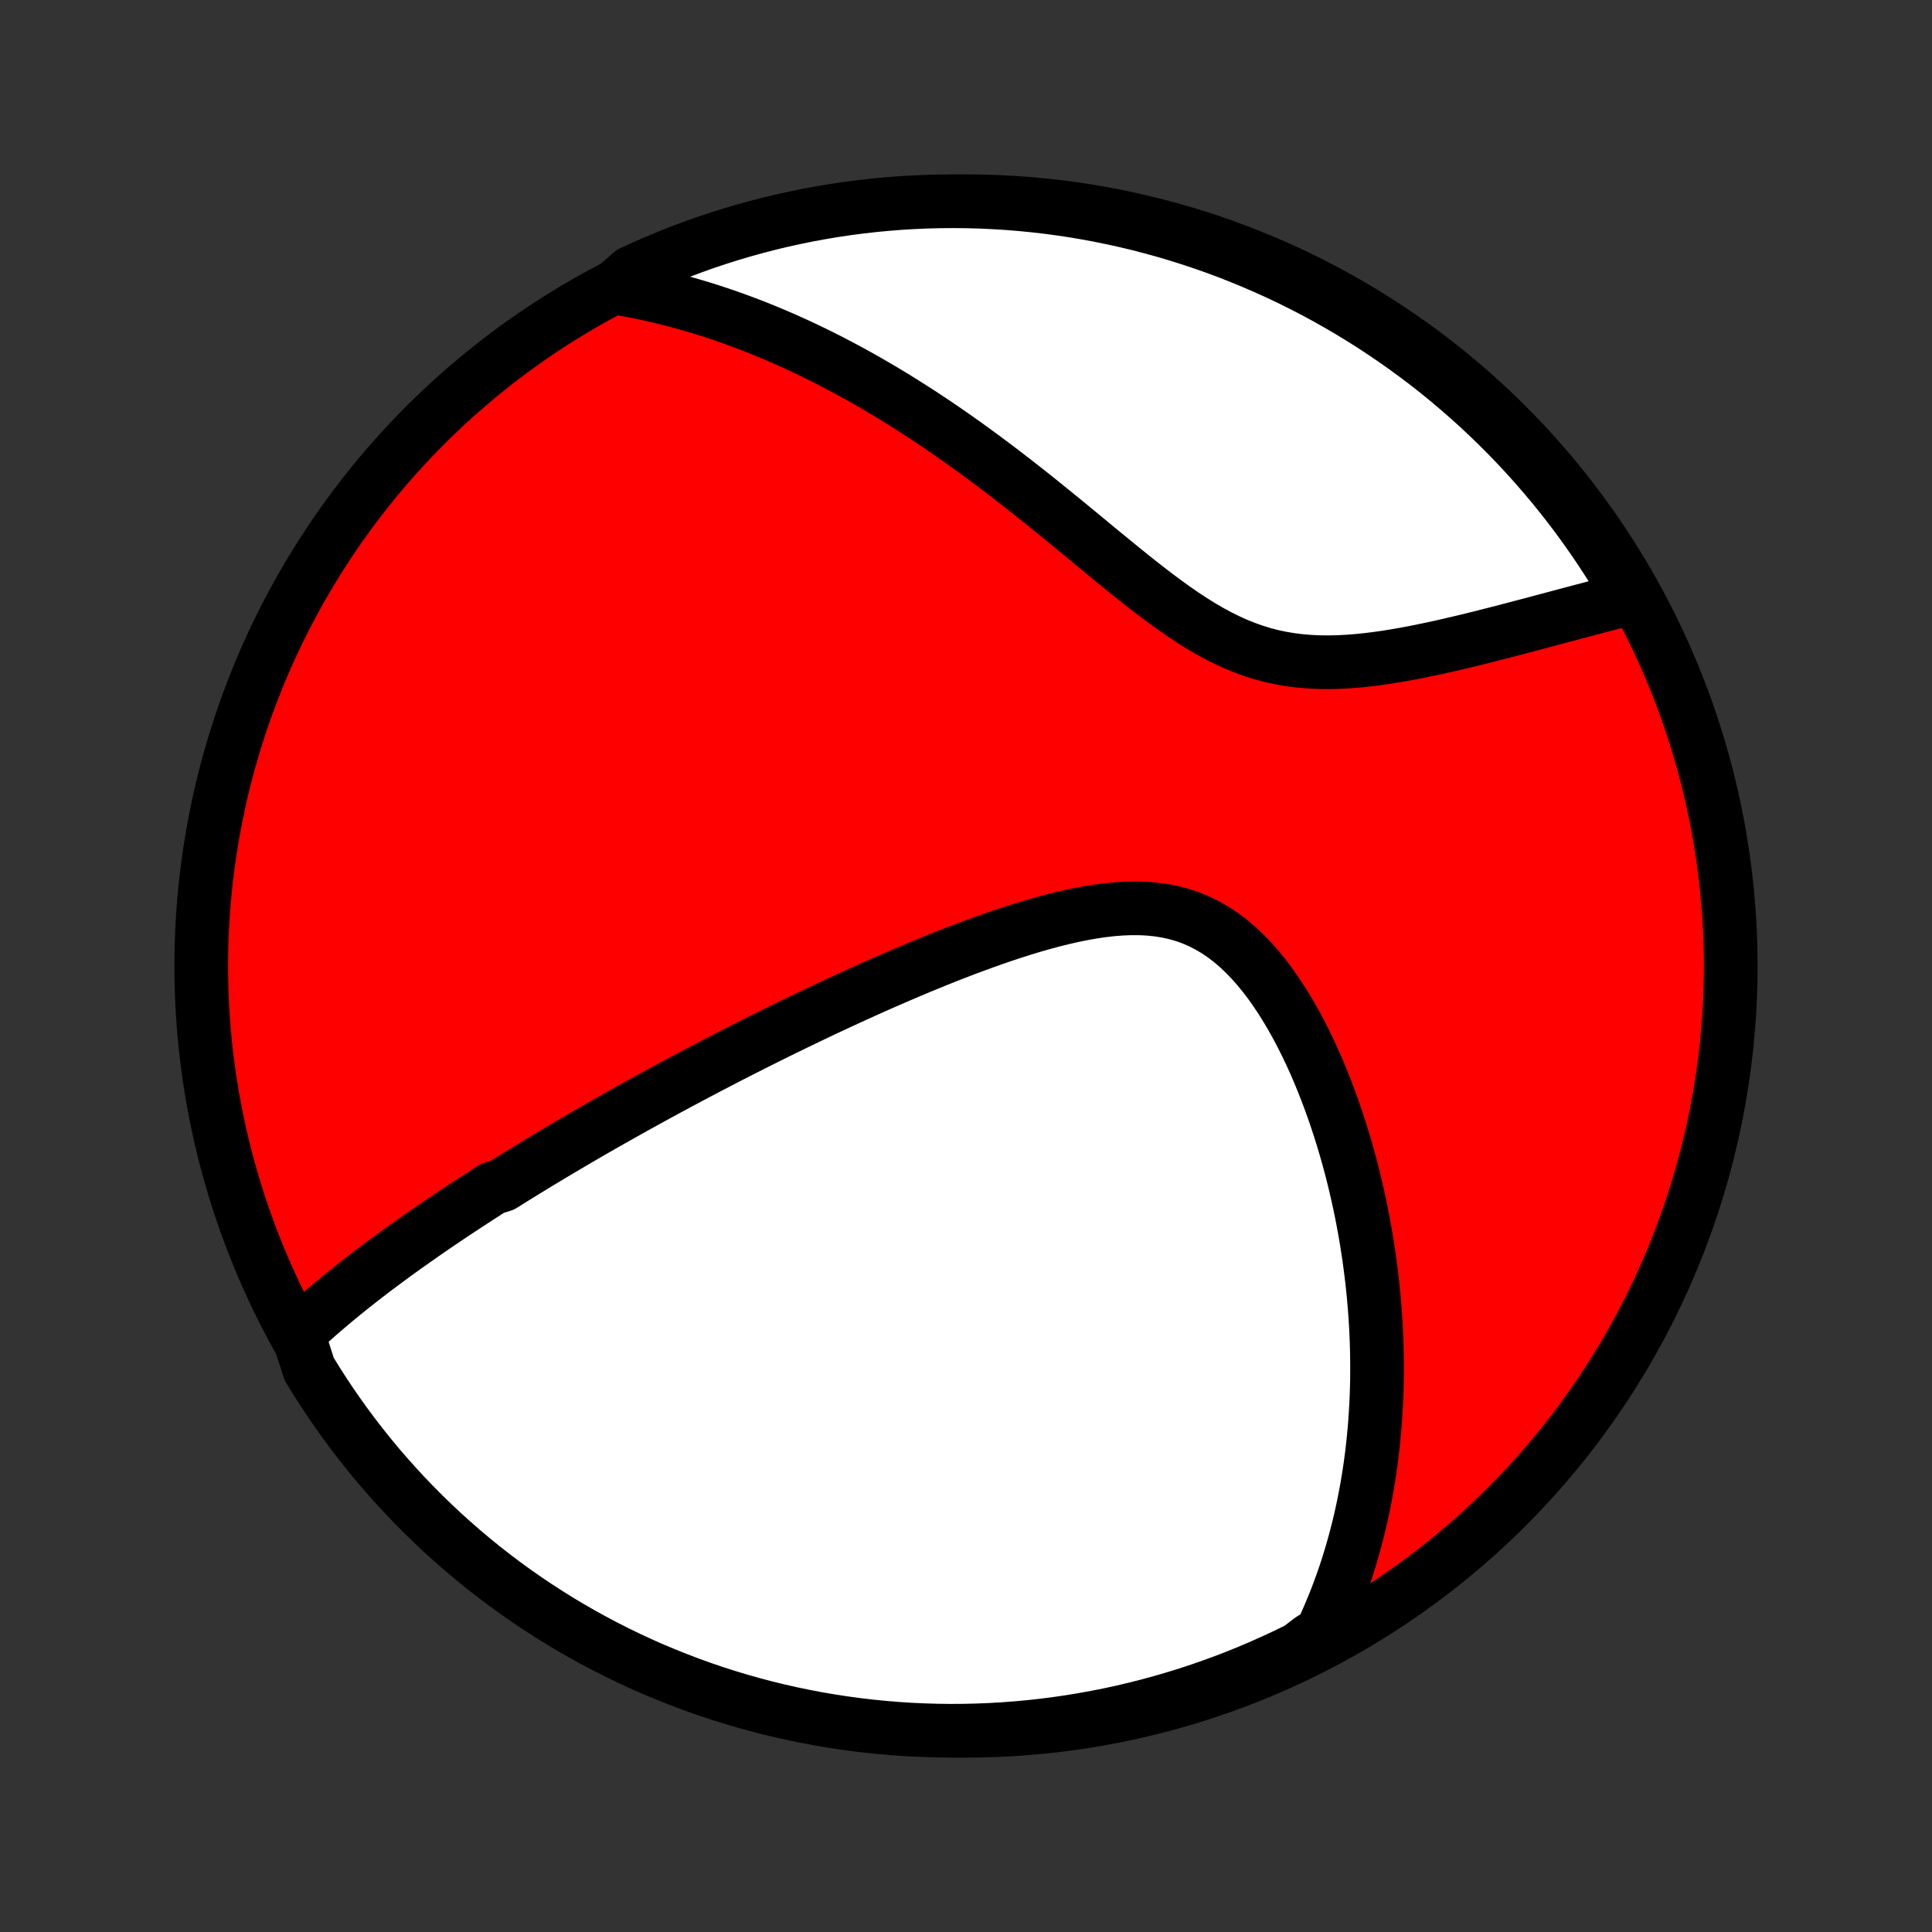 <?xml version="1.0" encoding="utf-8" standalone="no"?>
<!DOCTYPE svg PUBLIC "-//W3C//DTD SVG 1.1//EN"
  "http://www.w3.org/Graphics/SVG/1.1/DTD/svg11.dtd">
<!-- Created with matplotlib (http://matplotlib.org/) -->
<svg height="72pt" version="1.1" viewBox="0 0 72 72" width="72pt" xmlns="http://www.w3.org/2000/svg" xmlns:xlink="http://www.w3.org/1999/xlink">
 <rect x="0" y="0" width="72" height="72" fill="#333333" stroke="none"/>
 <defs>
  <style type="text/css">
*{stroke-linecap:butt;stroke-linejoin:round;}
  </style>
 </defs>
 <g id="figure_1">
  <g id="patch_1">
   <path d="
M0 72
L72 72
L72 0
L0 0
z
" style="fill:none;"/>
  </g>
  <g id="axes_1">
   <g id="PatchCollection_1">
    <defs>
     <path d="
M36 -7.5
C43.558 -7.5 50.808 -10.503 56.153 -15.848
C61.497 -21.192 64.5 -28.442 64.5 -36
C64.5 -43.558 61.497 -50.808 56.153 -56.153
C50.808 -61.497 43.558 -64.5 36 -64.5
C28.442 -64.5 21.192 -61.497 15.848 -56.153
C10.503 -50.808 7.5 -43.558 7.5 -36
C7.5 -28.442 10.503 -21.192 15.848 -15.848
C21.192 -10.503 28.442 -7.5 36 -7.5
z
" id="C0_0_a811fe30f3"/>
     <path d="
M11.099 -22.297
L11.266 -22.453
L11.433 -22.607
L11.602 -22.759
L11.771 -22.91
L11.941 -23.059
L12.112 -23.206
L12.283 -23.352
L12.455 -23.496
L12.627 -23.639
L12.8 -23.78
L12.973 -23.92
L13.146 -24.059
L13.32 -24.196
L13.495 -24.333
L13.67 -24.468
L13.845 -24.602
L14.02 -24.735
L14.196 -24.866
L14.372 -24.997
L14.549 -25.128
L14.725 -25.257
L14.902 -25.385
L15.08 -25.513
L15.258 -25.64
L15.436 -25.765
L15.615 -25.891
L15.794 -26.016
L15.973 -26.14
L16.153 -26.264
L16.333 -26.387
L16.514 -26.509
L16.695 -26.631
L16.877 -26.753
L17.06 -26.874
L17.243 -26.995
L17.427 -27.116
L17.611 -27.236
L17.796 -27.356
L17.982 -27.476
L18.168 -27.596
L18.355 -27.715
L18.733 -27.835
L18.922 -27.954
L19.113 -28.073
L19.305 -28.192
L19.498 -28.311
L19.692 -28.43
L19.887 -28.55
L20.083 -28.669
L20.28 -28.788
L20.479 -28.908
L20.679 -29.027
L20.88 -29.147
L21.083 -29.267
L21.287 -29.387
L21.493 -29.508
L21.7 -29.629
L21.909 -29.75
L22.119 -29.872
L22.331 -29.993
L22.545 -30.116
L22.761 -30.238
L22.979 -30.361
L23.198 -30.485
L23.42 -30.609
L23.643 -30.734
L23.869 -30.859
L24.097 -30.985
L24.327 -31.111
L24.56 -31.238
L24.794 -31.366
L25.032 -31.494
L25.271 -31.623
L25.514 -31.753
L25.759 -31.883
L26.006 -32.014
L26.256 -32.145
L26.509 -32.278
L26.765 -32.411
L27.024 -32.545
L27.286 -32.68
L27.551 -32.815
L27.819 -32.951
L28.09 -33.088
L28.364 -33.226
L28.642 -33.364
L28.922 -33.503
L29.206 -33.643
L29.494 -33.783
L29.785 -33.924
L30.079 -34.066
L30.377 -34.208
L30.678 -34.351
L30.983 -34.494
L31.292 -34.638
L31.604 -34.782
L31.919 -34.926
L32.238 -35.07
L32.56 -35.215
L32.886 -35.359
L33.216 -35.503
L33.549 -35.647
L33.885 -35.79
L34.224 -35.933
L34.567 -36.075
L34.912 -36.215
L35.261 -36.355
L35.612 -36.492
L35.966 -36.628
L36.323 -36.761
L36.682 -36.892
L37.042 -37.02
L37.405 -37.145
L37.77 -37.265
L38.135 -37.381
L38.502 -37.492
L38.869 -37.597
L39.236 -37.696
L39.604 -37.787
L39.971 -37.871
L40.336 -37.946
L40.7 -38.01
L41.062 -38.064
L41.422 -38.106
L41.778 -38.134
L42.13 -38.149
L42.478 -38.148
L42.822 -38.131
L43.159 -38.096
L43.491 -38.043
L43.816 -37.971
L44.134 -37.879
L44.444 -37.768
L44.747 -37.636
L45.042 -37.485
L45.329 -37.315
L45.608 -37.125
L45.878 -36.918
L46.14 -36.693
L46.394 -36.452
L46.64 -36.197
L46.878 -35.928
L47.108 -35.647
L47.33 -35.354
L47.544 -35.051
L47.751 -34.74
L47.95 -34.42
L48.142 -34.094
L48.327 -33.762
L48.505 -33.425
L48.676 -33.084
L48.841 -32.739
L48.999 -32.391
L49.15 -32.041
L49.295 -31.689
L49.434 -31.336
L49.567 -30.983
L49.694 -30.629
L49.815 -30.275
L49.931 -29.922
L50.041 -29.57
L50.145 -29.219
L50.245 -28.869
L50.339 -28.52
L50.428 -28.173
L50.512 -27.828
L50.591 -27.486
L50.666 -27.145
L50.736 -26.807
L50.801 -26.471
L50.862 -26.137
L50.919 -25.807
L50.971 -25.479
L51.02 -25.153
L51.064 -24.83
L51.105 -24.51
L51.142 -24.193
L51.175 -23.878
L51.204 -23.566
L51.23 -23.257
L51.253 -22.951
L51.272 -22.648
L51.287 -22.347
L51.3 -22.049
L51.309 -21.753
L51.315 -21.46
L51.318 -21.17
L51.318 -20.883
L51.316 -20.597
L51.31 -20.315
L51.301 -20.035
L51.29 -19.757
L51.275 -19.481
L51.258 -19.208
L51.239 -18.937
L51.216 -18.668
L51.191 -18.401
L51.164 -18.137
L51.134 -17.874
L51.101 -17.614
L51.066 -17.355
L51.028 -17.098
L50.987 -16.843
L50.945 -16.59
L50.899 -16.338
L50.851 -16.088
L50.801 -15.84
L50.748 -15.593
L50.693 -15.348
L50.635 -15.104
L50.574 -14.862
L50.511 -14.621
L50.445 -14.381
L50.377 -14.142
L50.306 -13.905
L50.233 -13.668
L50.157 -13.433
L50.078 -13.199
L49.996 -12.966
L49.911 -12.734
L49.824 -12.502
L49.734 -12.272
L49.64 -12.043
L49.544 -11.814
L49.445 -11.586
L49.343 -11.358
L49.237 -11.132
L48.855 -10.906
L48.409 -10.564
L47.959 -10.343
L47.506 -10.131
L47.049 -9.926
L46.589 -9.729
L46.126 -9.54
L45.659 -9.359
L45.19 -9.187
L44.718 -9.022
L44.243 -8.866
L43.765 -8.718
L43.285 -8.578
L42.804 -8.447
L42.319 -8.324
L41.834 -8.209
L41.346 -8.103
L40.856 -8.006
L40.365 -7.917
L39.873 -7.836
L39.38 -7.764
L38.886 -7.701
L38.39 -7.646
L37.894 -7.6
L37.398 -7.563
L36.901 -7.534
L36.403 -7.514
L35.906 -7.503
L35.409 -7.5
L34.911 -7.506
L34.415 -7.521
L33.918 -7.544
L33.422 -7.576
L32.928 -7.617
L32.434 -7.666
L31.941 -7.724
L31.449 -7.791
L30.959 -7.866
L30.47 -7.949
L29.983 -8.042
L29.497 -8.142
L29.014 -8.252
L28.533 -8.369
L28.054 -8.496
L27.578 -8.63
L27.104 -8.773
L26.633 -8.924
L26.164 -9.083
L25.699 -9.251
L25.237 -9.427
L24.778 -9.611
L24.322 -9.802
L23.87 -10.002
L23.422 -10.21
L22.978 -10.426
L22.537 -10.649
L22.101 -10.88
L21.669 -11.119
L21.241 -11.365
L20.818 -11.619
L20.399 -11.881
L19.985 -12.149
L19.576 -12.425
L19.172 -12.708
L18.773 -12.998
L18.38 -13.296
L17.991 -13.6
L17.609 -13.911
L17.232 -14.228
L16.86 -14.553
L16.494 -14.883
L16.135 -15.221
L15.781 -15.564
L15.434 -15.914
L15.092 -16.27
L14.758 -16.632
L14.429 -17
L14.107 -17.373
L13.792 -17.753
L13.484 -18.137
L13.182 -18.528
L12.888 -18.923
L12.6 -19.324
L12.32 -19.73
L12.047 -20.141
L11.781 -20.557
L11.523 -20.977
z
" id="C0_1_90b7977c85"/>
     <path d="
M22.891 -61.283
L23.138 -61.242
L23.385 -61.198
L23.632 -61.152
L23.879 -61.102
L24.126 -61.05
L24.373 -60.996
L24.62 -60.938
L24.867 -60.878
L25.115 -60.815
L25.362 -60.748
L25.61 -60.68
L25.859 -60.608
L26.107 -60.534
L26.357 -60.456
L26.607 -60.376
L26.857 -60.293
L27.108 -60.207
L27.36 -60.117
L27.612 -60.025
L27.866 -59.93
L28.12 -59.832
L28.375 -59.73
L28.631 -59.625
L28.888 -59.517
L29.146 -59.406
L29.405 -59.291
L29.666 -59.173
L29.927 -59.052
L30.19 -58.926
L30.454 -58.798
L30.719 -58.666
L30.986 -58.53
L31.254 -58.39
L31.523 -58.247
L31.794 -58.1
L32.066 -57.949
L32.34 -57.794
L32.615 -57.635
L32.892 -57.472
L33.17 -57.305
L33.45 -57.134
L33.731 -56.958
L34.014 -56.779
L34.299 -56.595
L34.585 -56.407
L34.873 -56.215
L35.162 -56.018
L35.453 -55.817
L35.745 -55.612
L36.039 -55.403
L36.334 -55.189
L36.631 -54.971
L36.929 -54.749
L37.228 -54.524
L37.529 -54.294
L37.832 -54.06
L38.135 -53.823
L38.44 -53.582
L38.746 -53.338
L39.053 -53.09
L39.361 -52.84
L39.671 -52.588
L39.981 -52.333
L40.292 -52.077
L40.604 -51.819
L40.917 -51.56
L41.231 -51.302
L41.546 -51.044
L41.862 -50.786
L42.179 -50.531
L42.496 -50.279
L42.815 -50.03
L43.135 -49.786
L43.455 -49.548
L43.778 -49.316
L44.101 -49.093
L44.426 -48.879
L44.752 -48.675
L45.081 -48.483
L45.411 -48.303
L45.744 -48.138
L46.078 -47.986
L46.415 -47.851
L46.754 -47.73
L47.095 -47.626
L47.438 -47.538
L47.783 -47.466
L48.13 -47.409
L48.479 -47.367
L48.828 -47.339
L49.178 -47.323
L49.529 -47.32
L49.879 -47.328
L50.23 -47.346
L50.579 -47.373
L50.928 -47.408
L51.275 -47.451
L51.62 -47.499
L51.964 -47.554
L52.305 -47.612
L52.643 -47.675
L52.979 -47.742
L53.312 -47.811
L53.641 -47.882
L53.967 -47.956
L54.289 -48.031
L54.608 -48.106
L54.923 -48.183
L55.234 -48.26
L55.541 -48.338
L55.844 -48.415
L56.142 -48.492
L56.437 -48.569
L56.727 -48.646
L57.013 -48.721
L57.295 -48.796
L57.573 -48.87
L57.847 -48.943
L58.116 -49.015
L58.381 -49.086
L58.642 -49.155
L58.899 -49.223
L59.152 -49.29
L59.401 -49.356
L59.646 -49.42
L59.887 -49.483
L60.124 -49.545
L60.358 -49.605
L60.588 -49.664
L60.696 -49.722
L60.444 -50.225
L60.185 -50.654
L59.918 -51.078
L59.644 -51.498
L59.362 -51.913
L59.074 -52.323
L58.778 -52.729
L58.476 -53.129
L58.167 -53.524
L57.851 -53.913
L57.528 -54.297
L57.199 -54.676
L56.863 -55.049
L56.521 -55.416
L56.173 -55.777
L55.818 -56.132
L55.458 -56.481
L55.092 -56.824
L54.719 -57.16
L54.341 -57.49
L53.958 -57.814
L53.569 -58.131
L53.175 -58.441
L52.775 -58.744
L52.37 -59.04
L51.961 -59.329
L51.546 -59.611
L51.127 -59.886
L50.703 -60.154
L50.275 -60.414
L49.842 -60.667
L49.405 -60.913
L48.964 -61.151
L48.519 -61.381
L48.071 -61.603
L47.618 -61.818
L47.162 -62.024
L46.703 -62.223
L46.24 -62.414
L45.775 -62.597
L45.306 -62.771
L44.834 -62.938
L44.36 -63.096
L43.883 -63.246
L43.404 -63.388
L42.923 -63.521
L42.439 -63.647
L41.954 -63.763
L41.466 -63.871
L40.977 -63.971
L40.487 -64.062
L39.995 -64.145
L39.502 -64.219
L39.008 -64.284
L38.513 -64.341
L38.017 -64.389
L37.52 -64.429
L37.023 -64.459
L36.526 -64.482
L36.029 -64.495
L35.531 -64.5
L35.034 -64.496
L34.537 -64.484
L34.041 -64.462
L33.545 -64.433
L33.05 -64.394
L32.555 -64.347
L32.062 -64.291
L31.57 -64.227
L31.079 -64.154
L30.59 -64.072
L30.103 -63.982
L29.617 -63.883
L29.133 -63.776
L28.651 -63.66
L28.172 -63.536
L27.695 -63.404
L27.22 -63.263
L26.748 -63.114
L26.279 -62.957
L25.813 -62.791
L25.35 -62.617
L24.891 -62.435
L24.434 -62.246
L23.981 -62.048
L23.532 -61.842
z
" id="C0_2_fe2fa85f42"/>
    </defs>
    <g clip-path="url(#p1bffca34e9)">
     <use style="fill:#ff0000;stroke:#000000;stroke-width:2.0;" x="0.0" xlink:href="#C0_0_a811fe30f3" y="72.0"/>
    </g>
    <g clip-path="url(#p1bffca34e9)">
     <use style="fill:#ffffff;stroke:#000000;stroke-width:2.0;" x="0.0" xlink:href="#C0_1_90b7977c85" y="72.0"/>
    </g>
    <g clip-path="url(#p1bffca34e9)">
     <use style="fill:#ffffff;stroke:#000000;stroke-width:2.0;" x="0.0" xlink:href="#C0_2_fe2fa85f42" y="72.0"/>
    </g>
   </g>
  </g>
 </g>
 <defs>
  <clipPath id="p1bffca34e9">
   <rect height="72.0" width="72.0" x="0.0" y="0.0"/>
  </clipPath>
 </defs>
</svg>
